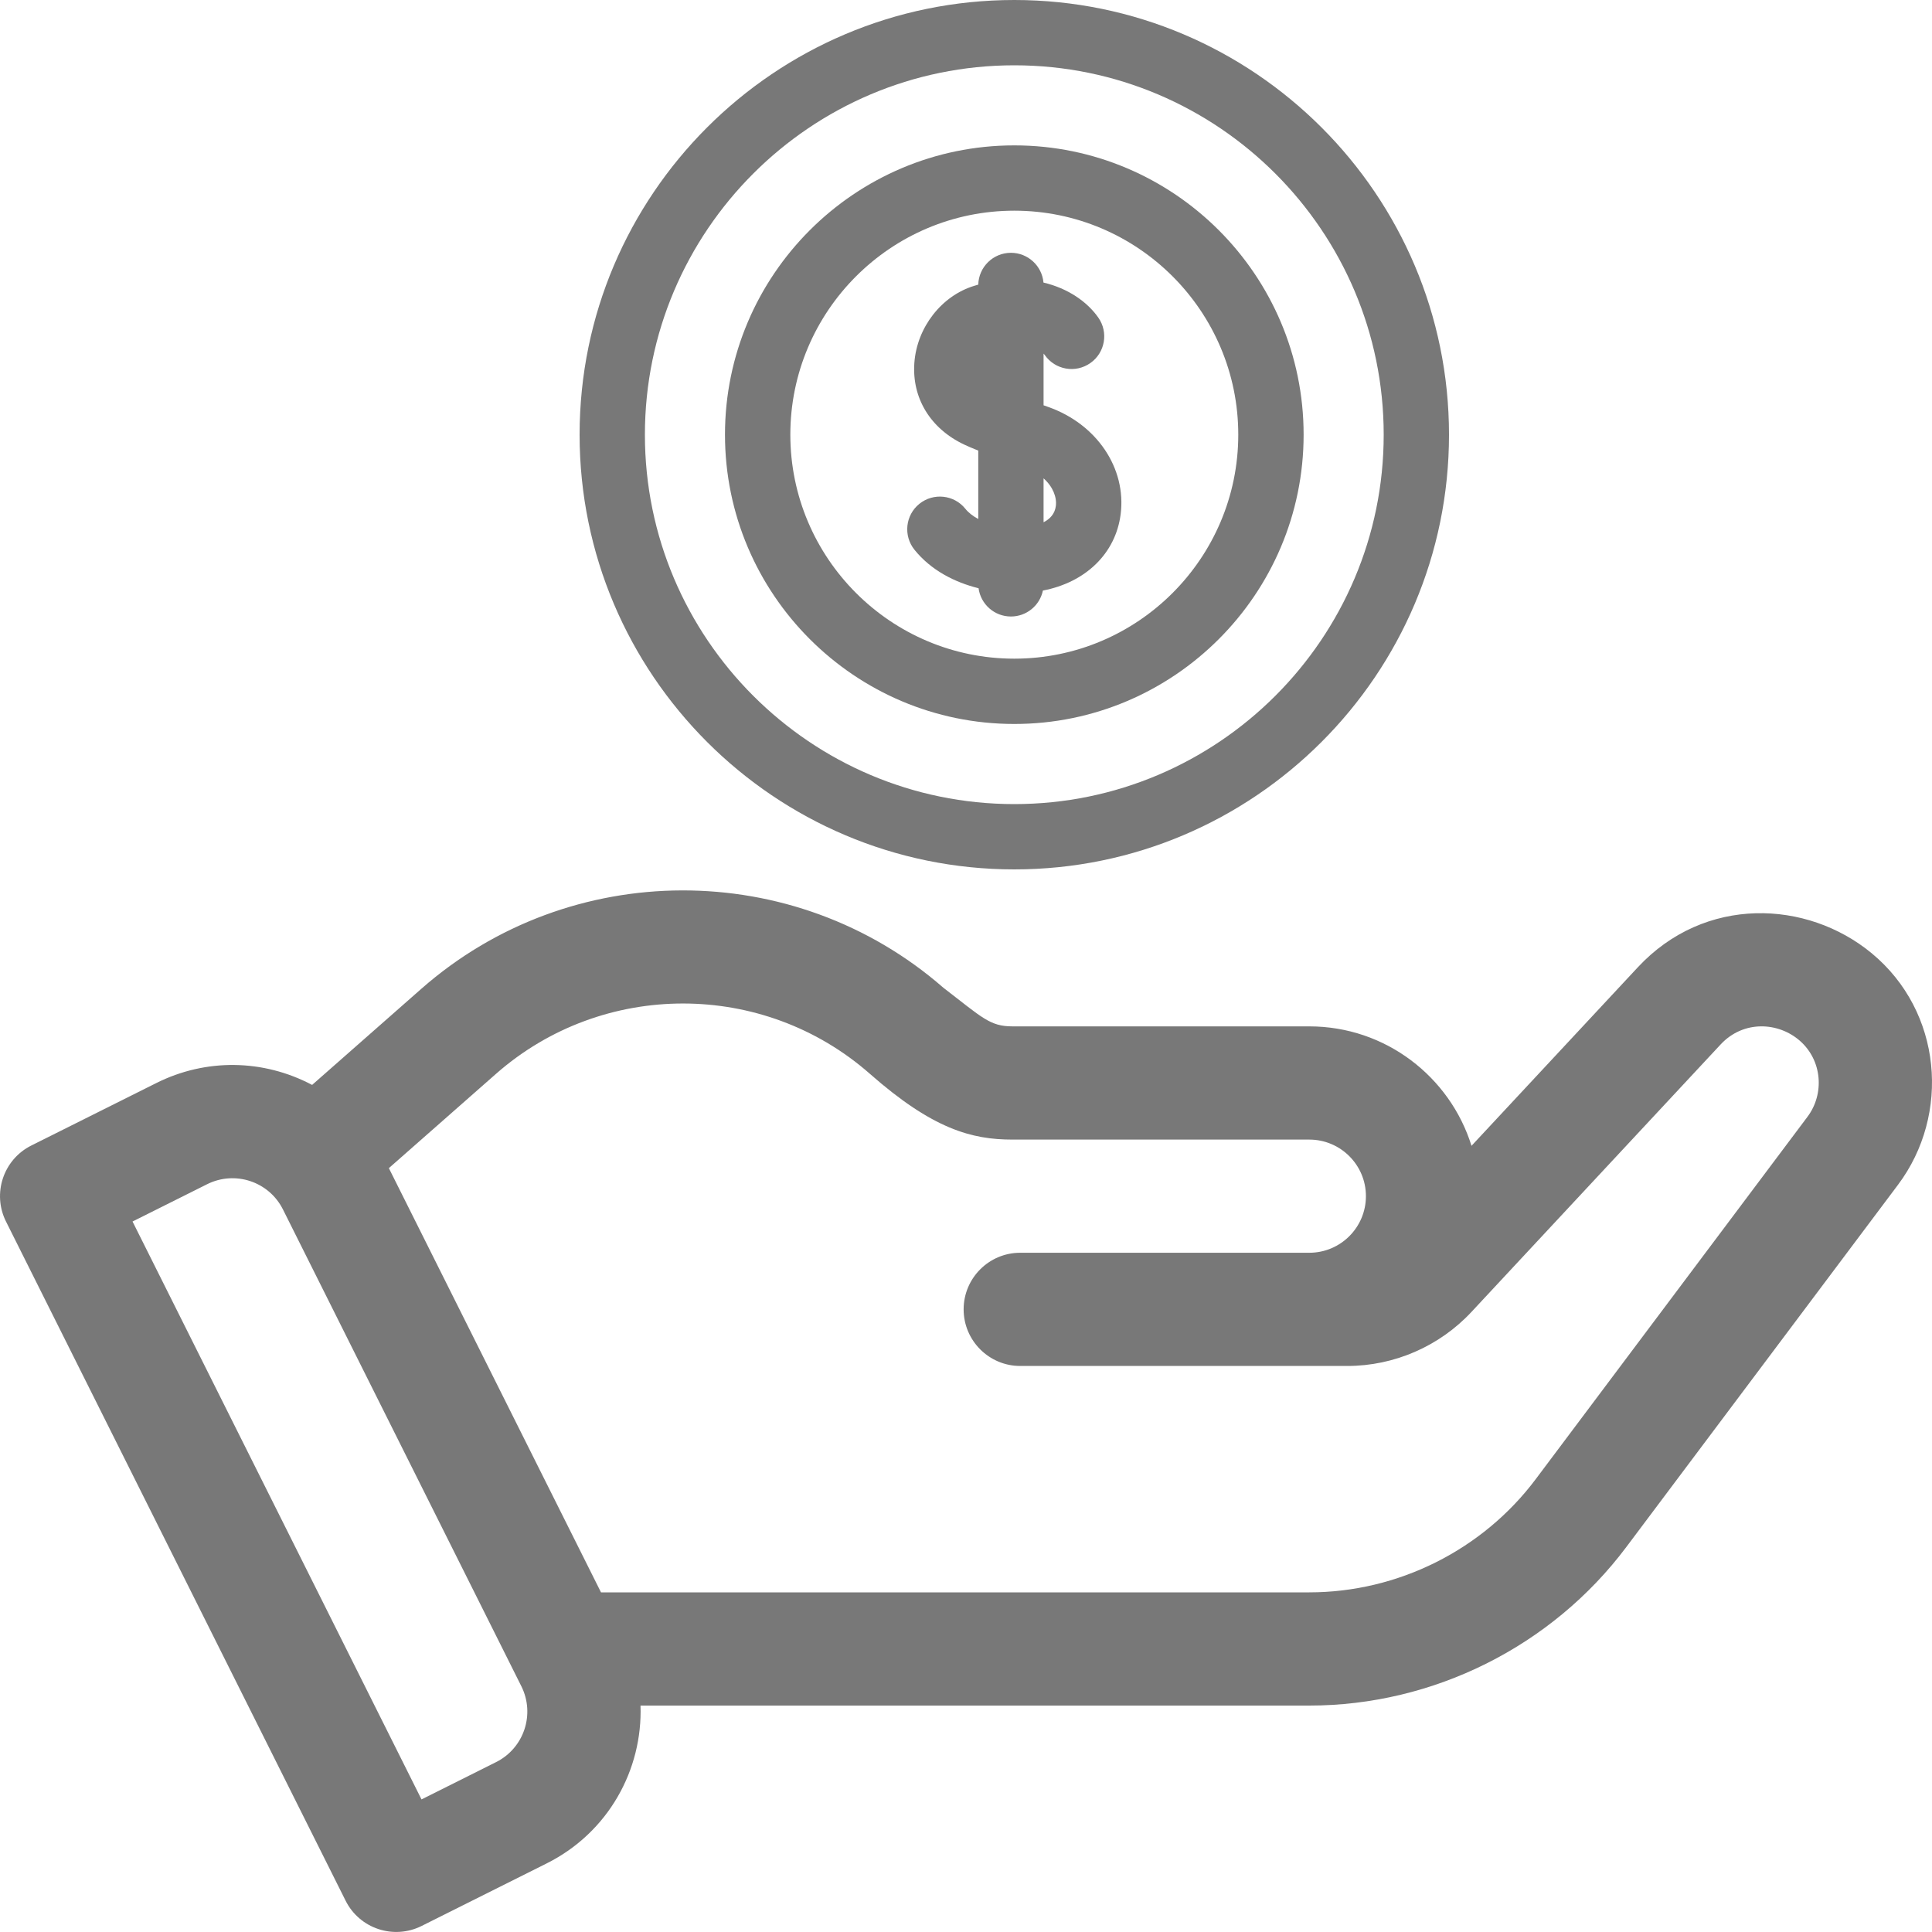 <svg width="40" height="40" viewBox="0 0 40 40" fill="none" xmlns="http://www.w3.org/2000/svg">
<g clip-path="url(#clip0)">
<path d="M21.704 8.426C21.67 8.414 21.638 8.403 21.606 8.391V7.321C21.616 7.331 21.625 7.342 21.632 7.352C21.847 7.658 22.268 7.732 22.574 7.517C22.88 7.303 22.954 6.881 22.739 6.575C22.51 6.249 22.115 5.971 21.604 5.85C21.573 5.505 21.283 5.234 20.93 5.234C20.562 5.234 20.263 5.528 20.254 5.893C20.227 5.901 20.2 5.909 20.173 5.917C19.496 6.121 18.985 6.776 18.931 7.51C18.877 8.241 19.263 8.875 19.964 9.205C20.034 9.239 20.133 9.28 20.254 9.329V10.745C20.147 10.688 20.054 10.618 19.986 10.533C19.752 10.242 19.326 10.197 19.035 10.431C18.744 10.665 18.699 11.091 18.933 11.382C19.278 11.81 19.769 12.057 20.26 12.179C20.305 12.51 20.588 12.764 20.93 12.764C21.256 12.764 21.528 12.534 21.592 12.227C22.478 12.057 23.099 11.458 23.202 10.646C23.323 9.693 22.707 8.78 21.704 8.426ZM21.86 10.476C21.839 10.642 21.735 10.747 21.606 10.813V9.904C21.8 10.076 21.883 10.295 21.86 10.476Z" fill="#787878"/>
<path d="M21 14.989C17.697 14.989 15.01 12.302 15.01 8.999C15.01 5.697 17.697 3.01 21 3.01C24.303 3.01 26.99 5.697 26.99 8.999C26.99 12.302 24.303 14.989 21 14.989ZM21 4.362C18.443 4.362 16.363 6.442 16.363 8.999C16.363 11.556 18.443 13.637 21 13.637C23.557 13.637 25.637 11.556 25.637 8.999C25.637 6.442 23.557 4.362 21 4.362Z" fill="#787878"/>
<path d="M21 18C16.037 18 12 13.963 12 9C12 4.037 16.037 0 21 0C25.963 0 30 4.037 30 9C30 13.963 25.963 18 21 18ZM21 1.352C16.783 1.352 13.352 4.783 13.352 9C13.352 13.217 16.783 16.648 21 16.648C25.217 16.648 28.648 13.217 28.648 9C28.648 4.783 25.217 1.352 21 1.352Z" fill="#787878"/>
<path d="M38.749 19.734C37.411 18.631 35.297 18.537 33.91 20.026L30.466 23.723C30.02 22.292 28.684 21.25 27.108 21.25H20.962C20.495 21.25 20.339 21.072 19.529 20.448C16.44 17.755 11.8 17.764 8.721 20.474L6.462 22.462C5.446 21.925 4.26 21.912 3.239 22.422L0.648 23.717C0.069 24.007 -0.165 24.711 0.124 25.29L7.155 39.351C7.444 39.93 8.148 40.164 8.727 39.876L11.318 38.58C12.596 37.941 13.307 36.638 13.261 35.312H27.108C29.676 35.312 32.13 34.085 33.67 32.031L39.296 24.53C40.387 23.076 40.214 20.944 38.749 19.734ZM10.27 36.483L8.727 37.255L2.744 25.29L4.288 24.518C4.866 24.229 5.57 24.462 5.859 25.042L10.794 34.912C11.083 35.491 10.849 36.194 10.27 36.483ZM37.421 23.123L31.795 30.625C30.695 32.092 28.942 32.968 27.108 32.968H12.443L8.051 24.185L10.269 22.233C12.476 20.291 15.804 20.291 18.011 22.233C19.311 23.377 20.119 23.594 20.962 23.594H27.108C27.754 23.594 28.28 24.119 28.28 24.765C28.28 25.412 27.754 25.937 27.108 25.937H21.123C20.476 25.937 19.951 26.462 19.951 27.109C19.951 27.756 20.477 28.281 21.123 28.281H27.893C28.866 28.281 29.803 27.873 30.466 27.161L35.625 21.623C36.097 21.117 36.82 21.159 37.264 21.548C37.728 21.954 37.778 22.648 37.421 23.123Z" fill="#787878"/>
</g>
<defs>
<clipPath id="clip0">
<rect width="40" height="40" fill="white"/>
</clipPath>
</defs>
</svg>
